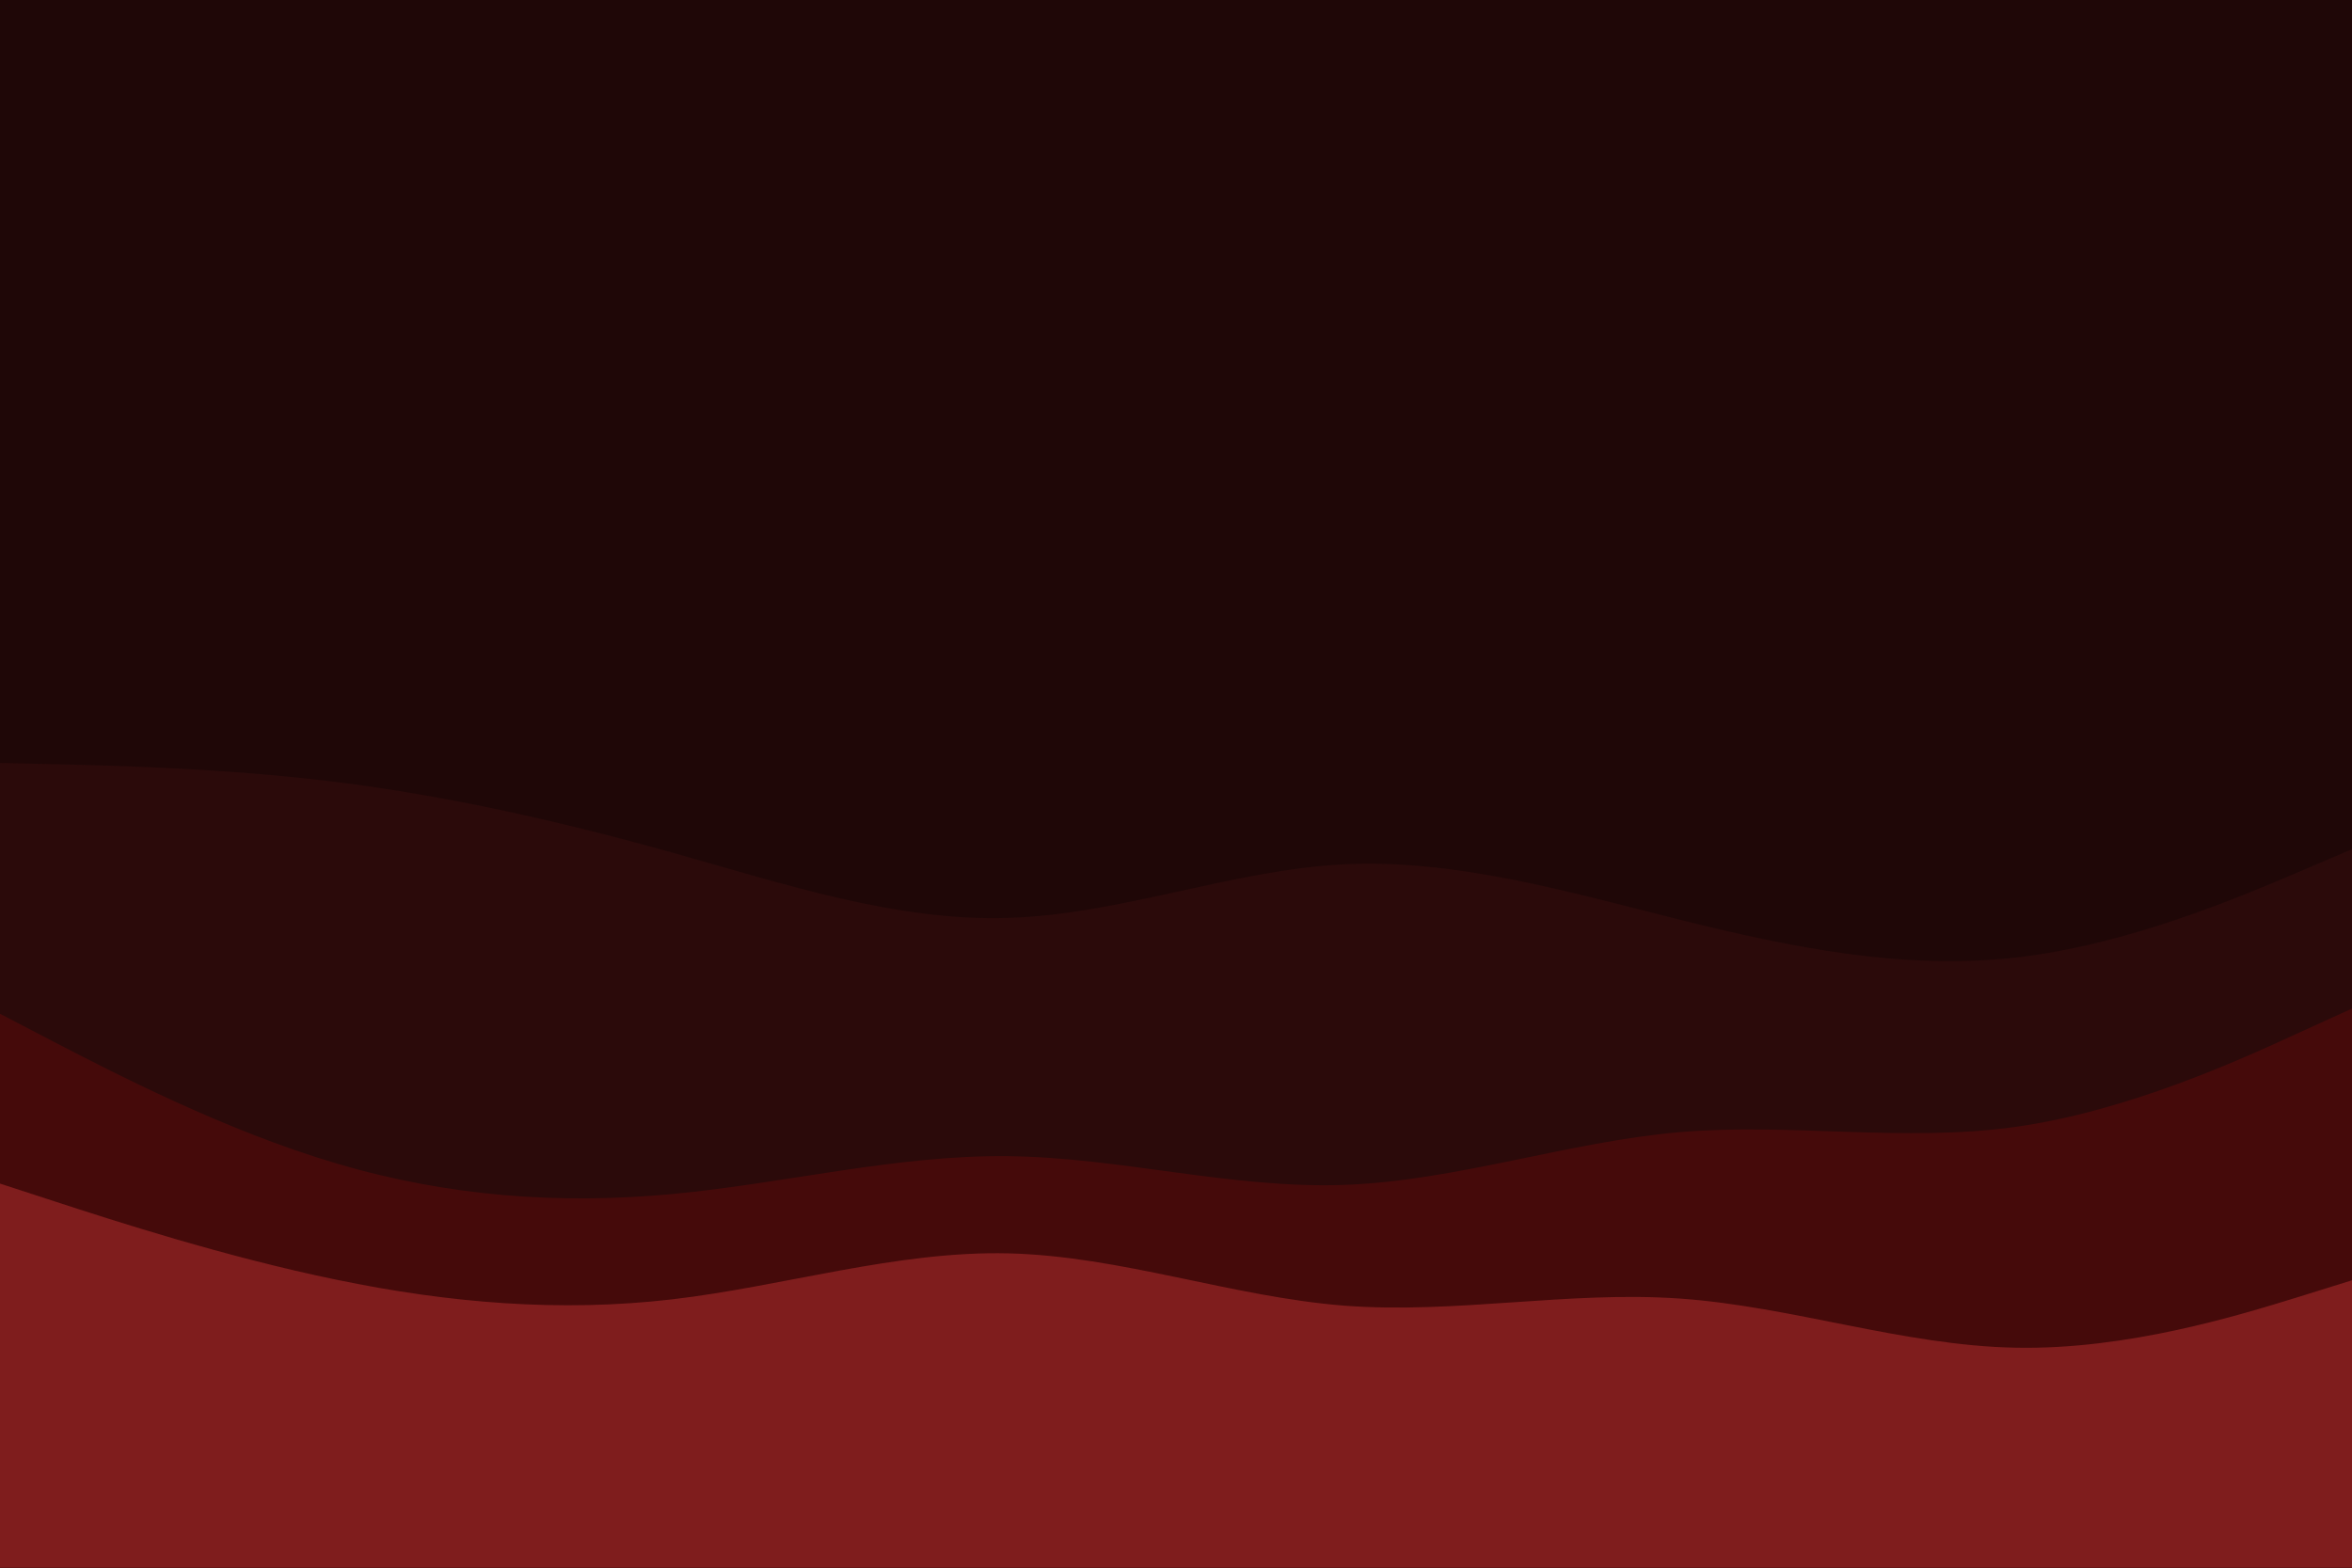 <svg id="visual" viewBox="0 0 900 600" width="900" height="600" xmlns="http://www.w3.org/2000/svg" xmlns:xlink="http://www.w3.org/1999/xlink" version="1.1"><rect x="0" y="0" width="900" height="600" fill="#1f0707"></rect><path d="M0 292L21.5 292.5C43 293 86 294 128.8 299.3C171.7 304.7 214.3 314.3 257.2 326.3C300 338.3 343 352.7 385.8 351.3C428.7 350 471.3 333 514.2 330.8C557 328.7 600 341.3 642.8 352C685.7 362.7 728.3 371.3 771.2 366.5C814 361.7 857 343.3 878.5 334.2L900 325L900 601L878.5 601C857 601 814 601 771.2 601C728.3 601 685.7 601 642.8 601C600 601 557 601 514.2 601C471.3 601 428.7 601 385.8 601C343 601 300 601 257.2 601C214.3 601 171.7 601 128.8 601C86 601 43 601 21.5 601L0 601Z" fill="#2b0a0a"></path><path d="M0 388L21.5 399.2C43 410.3 86 432.7 128.8 445.3C171.7 458 214.3 461 257.2 457C300 453 343 442 385.8 442.5C428.7 443 471.3 455 514.2 453.5C557 452 600 437 642.8 433.3C685.7 429.7 728.3 437.3 771.2 431.3C814 425.3 857 405.7 878.5 395.8L900 386L900 601L878.5 601C857 601 814 601 771.2 601C728.3 601 685.7 601 642.8 601C600 601 557 601 514.2 601C471.3 601 428.7 601 385.8 601C343 601 300 601 257.2 601C214.3 601 171.7 601 128.8 601C86 601 43 601 21.5 601L0 601Z" fill="#450a0a"></path><path d="M0 453L21.5 460C43 467 86 481 128.8 489.8C171.7 498.7 214.3 502.3 257.2 497.3C300 492.3 343 478.7 385.8 479.7C428.7 480.7 471.3 496.3 514.2 499.7C557 503 600 494 642.8 497C685.7 500 728.3 515 771.2 515.8C814 516.7 857 503.3 878.5 496.7L900 490L900 601L878.5 601C857 601 814 601 771.2 601C728.3 601 685.7 601 642.8 601C600 601 557 601 514.2 601C471.3 601 428.7 601 385.8 601C343 601 300 601 257.2 601C214.3 601 171.7 601 128.8 601C86 601 43 601 21.5 601L0 601Z" fill="#7f1d1d"></path></svg>